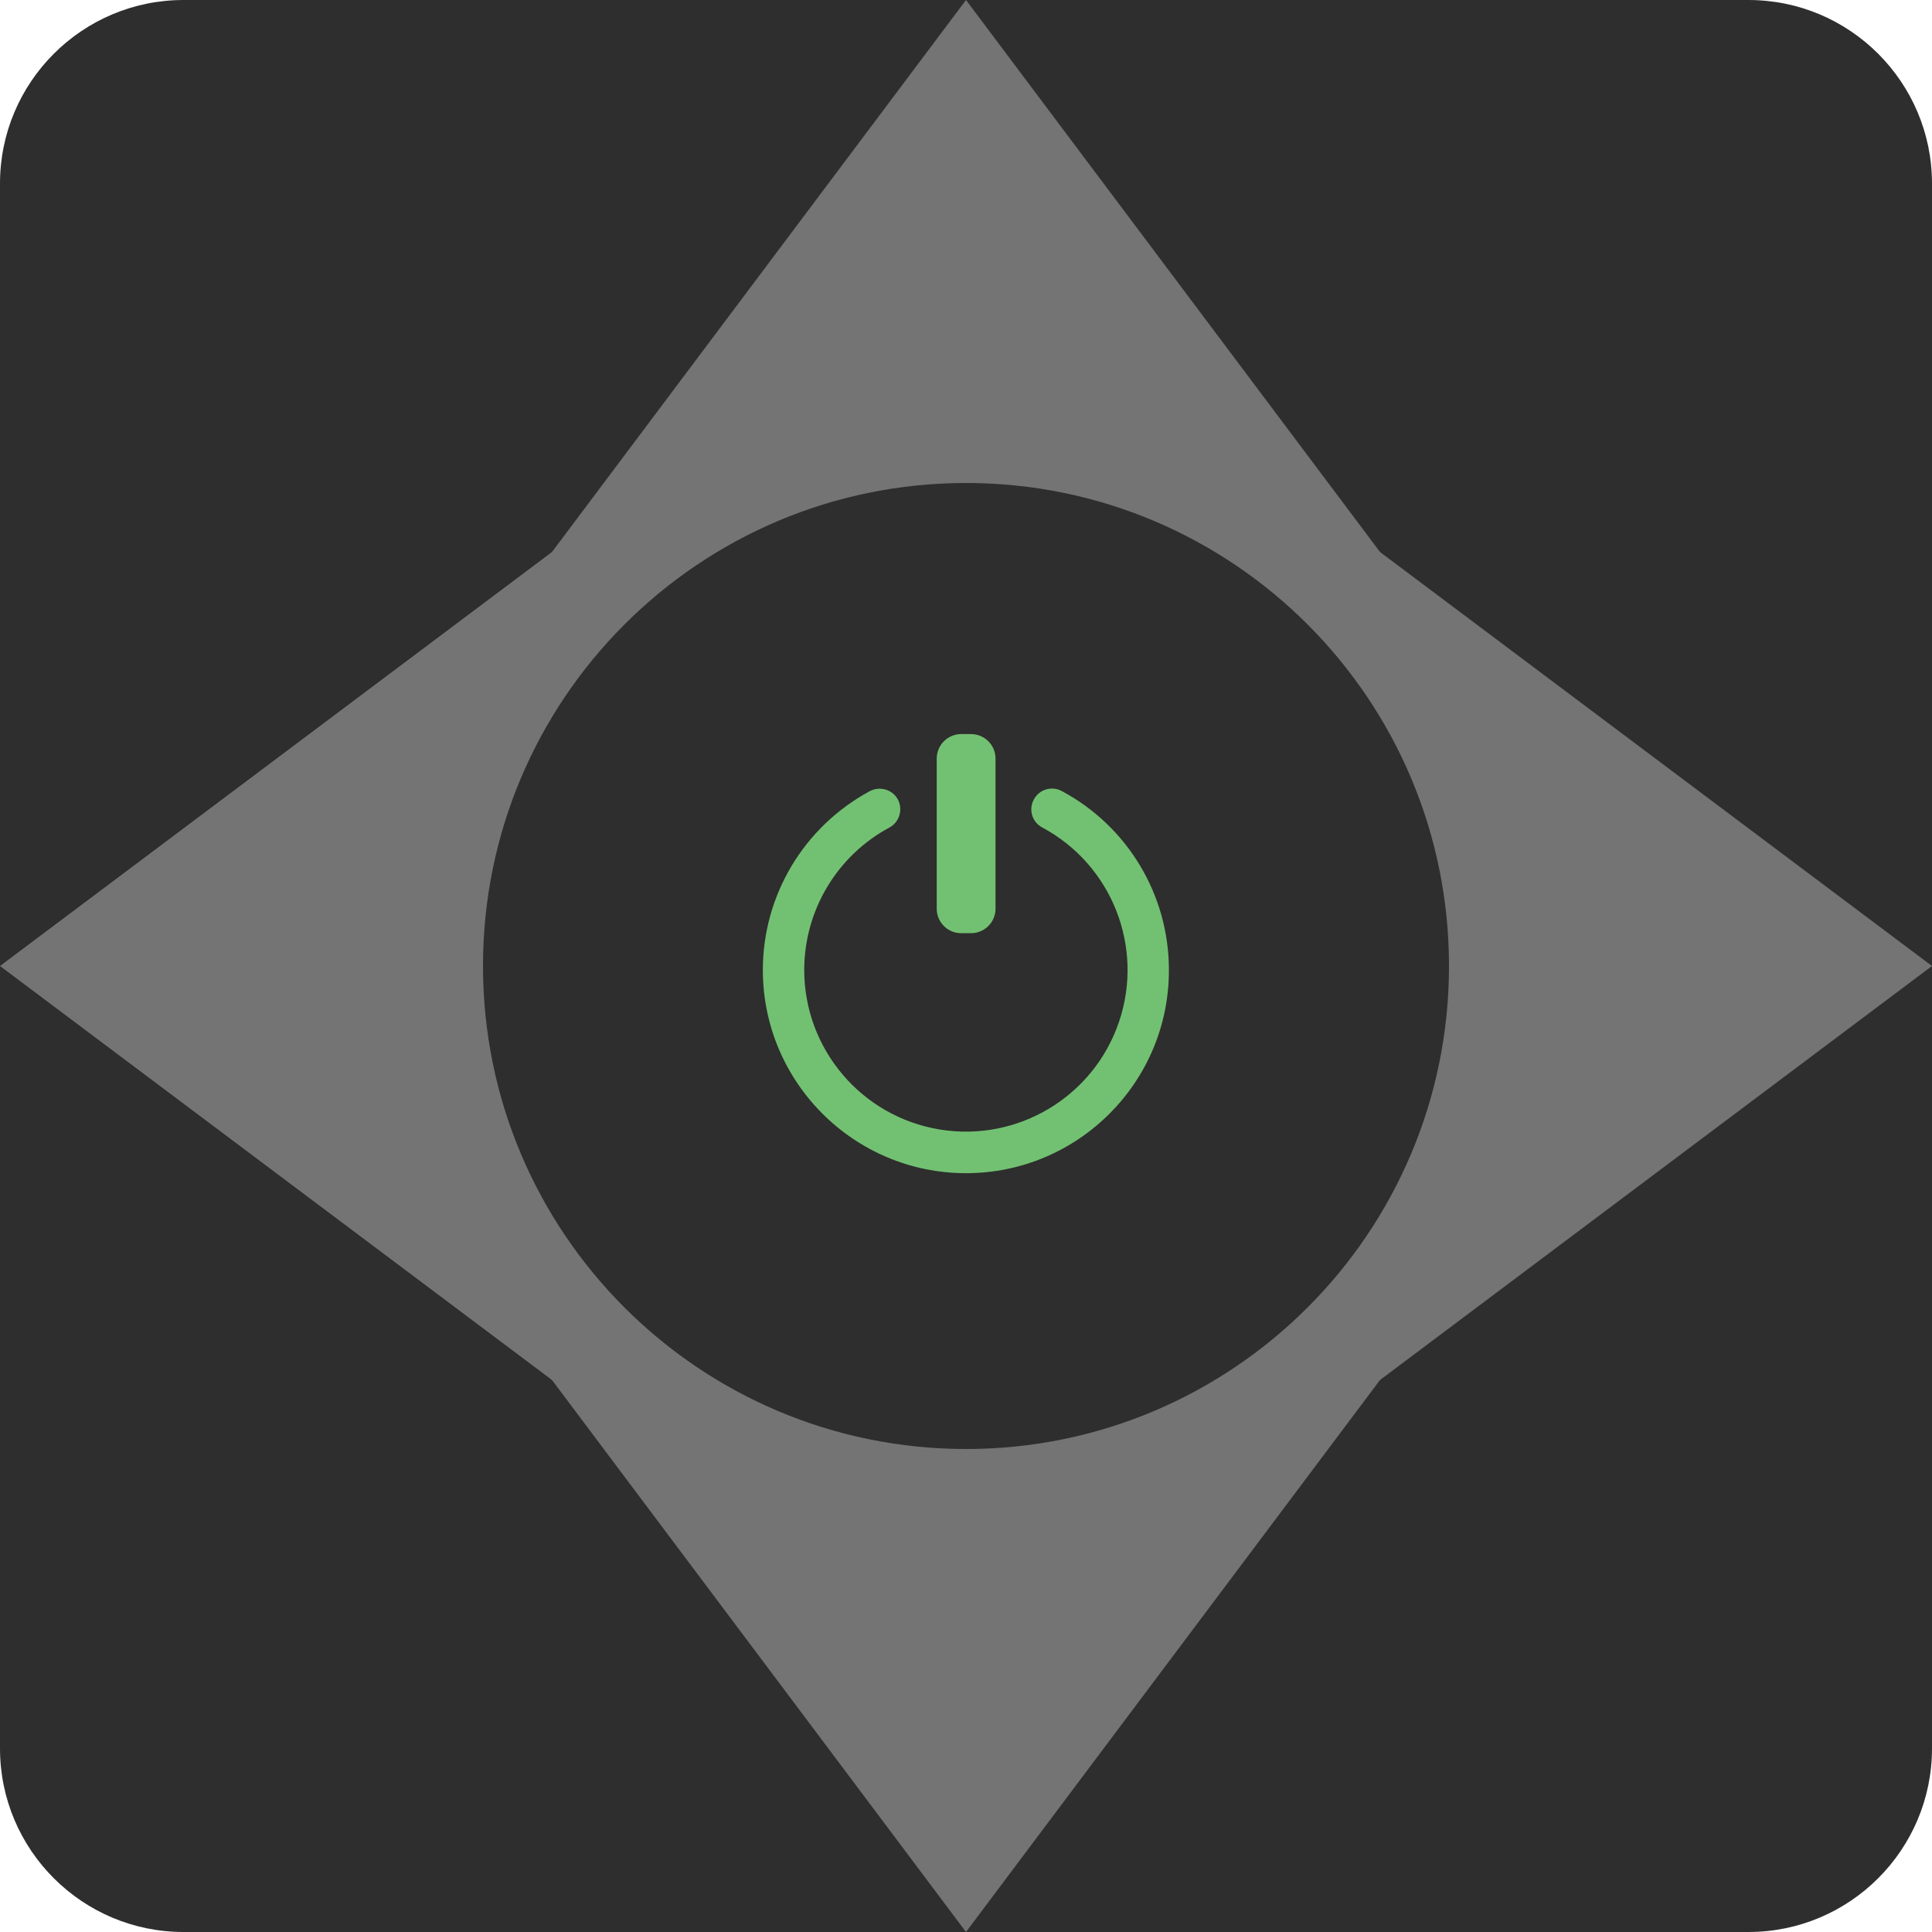 <?xml version="1.0" standalone="no"?><!-- Generator: Gravit.io --><svg xmlns="http://www.w3.org/2000/svg" xmlns:xlink="http://www.w3.org/1999/xlink" style="isolation:isolate" viewBox="241 5822 100 100" width="100" height="100"><g><path d="M 250.5 5822 L 331.5 5822 C 336.743 5822 341 5826.257 341 5831.5 L 341 5912.5 C 341 5917.743 336.743 5922 331.5 5922 L 250.5 5922 C 245.257 5922 241 5917.743 241 5912.5 L 241 5831.5 C 241 5826.257 245.257 5822 250.5 5822 Z" style="stroke:none;fill:#2E2E2E;stroke-miterlimit:10;"/><polygon points="291,5922,261,5882,321,5882" fill="rgb(116,116,116)"/><polygon points="241,5872,281,5842,281,5902" fill="rgb(116,116,116)"/><polygon points="291,5822,321,5862,261,5862" fill="rgb(116,116,116)"/><polygon points="341,5872,301,5902,301,5842" fill="rgb(116,116,116)"/><rect x="278" y="5859" width="26" height="26" transform="matrix(1,0,0,1,0,0)" fill="rgb(114,193,114)"/><path d=" M 291 5847 C 277.194 5847 266 5858.194 266 5872 C 266 5885.806 277.194 5897 291 5897 C 304.806 5897 316 5885.806 316 5872 C 316 5858.194 304.819 5847 291 5847 L 291 5847 Z  M 289.485 5861.263 C 289.485 5860.558 290.06 5859.996 290.752 5859.996 L 291.261 5859.996 C 291.967 5859.996 292.528 5860.571 292.528 5861.263 L 292.528 5869.035 C 292.528 5869.74 291.953 5870.302 291.261 5870.302 L 290.752 5870.302 C 290.052 5870.302 289.485 5869.735 289.485 5869.035 L 289.485 5861.263 L 289.485 5861.263 Z  M 291 5882.724 C 285.201 5882.724 280.485 5878.008 280.485 5872.209 C 280.485 5868.33 282.614 5864.79 286.024 5862.948 C 286.546 5862.674 287.199 5862.87 287.473 5863.379 C 287.748 5863.902 287.552 5864.555 287.042 5864.829 C 284.323 5866.288 282.627 5869.123 282.627 5872.209 C 282.629 5876.303 285.593 5879.794 289.632 5880.461 C 293.671 5881.128 297.6 5878.774 298.917 5874.898 C 300.234 5871.022 298.554 5866.762 294.945 5864.829 C 294.693 5864.696 294.505 5864.468 294.424 5864.195 C 294.343 5863.922 294.375 5863.628 294.514 5863.379 C 294.788 5862.857 295.441 5862.661 295.963 5862.948 C 299.377 5864.776 301.506 5868.337 301.502 5872.209 C 301.515 5878.008 296.799 5882.724 291 5882.724 Z " fill="rgb(46,46,46)"/></g></svg>
